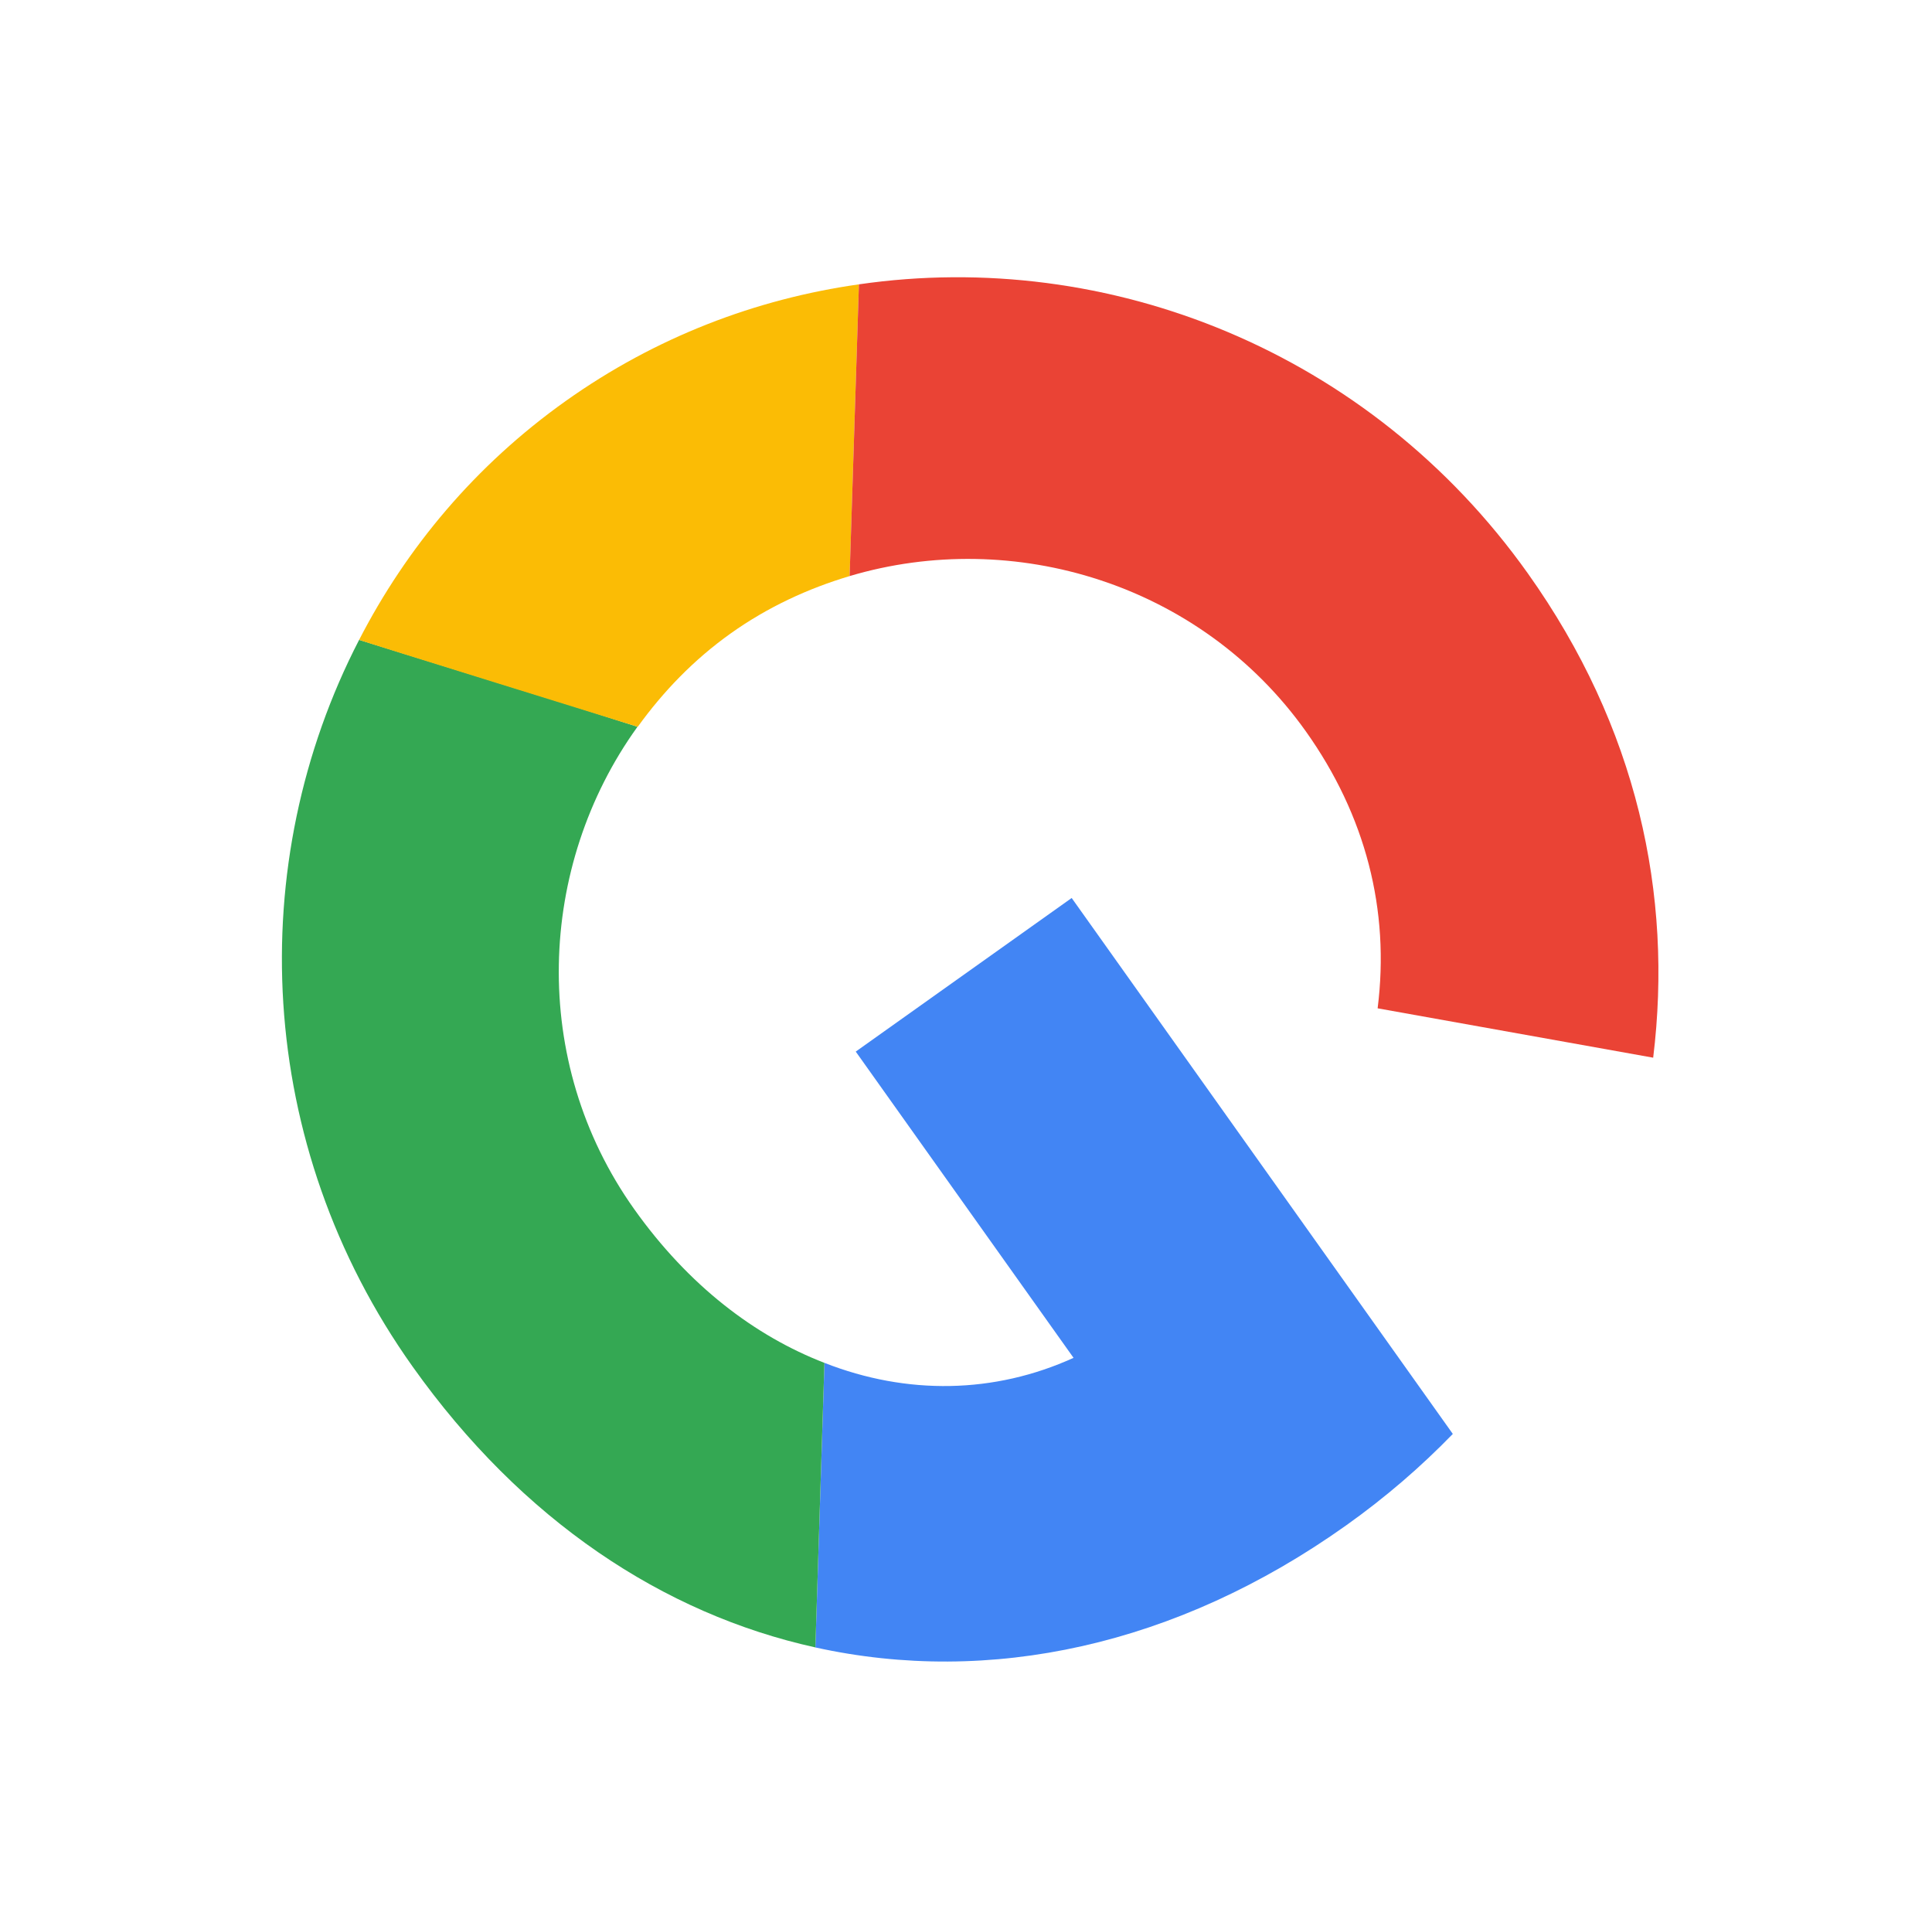 <svg width="120" height="119" viewBox="0 0 120 119" fill="none" xmlns="http://www.w3.org/2000/svg">
<path d="M66.564 55.769L53.152 65.309L66.68 84.328C61.772 86.561 56.337 86.653 51.208 84.64L50.644 102.313C61.442 104.696 73.063 102.236 83.61 94.734C86.066 92.988 88.268 91.083 90.237 89.053L66.564 55.769Z" fill="#4285F4"/>
<path d="M39.588 45.131L35.808 43.924L22.306 39.739C15.139 53.593 15.808 71.066 25.634 84.88C32.42 94.422 41.196 100.227 50.644 102.312L51.207 84.64C46.89 82.969 42.774 79.849 39.392 75.094C32.857 65.906 33.381 53.777 39.578 45.16L39.588 45.131Z" fill="#34A853"/>
<path d="M53.35 17.659C46.976 18.563 40.736 20.922 35.132 24.908C29.527 28.894 25.252 34.015 22.306 39.739C22.275 39.761 39.611 45.138 39.611 45.138C41.187 42.953 43.093 40.968 45.392 39.333C47.691 37.698 50.192 36.548 52.772 35.777L53.35 17.659Z" fill="#FBBC05"/>
<path d="M81.11 45.423C84.812 50.628 86.339 56.508 85.567 62.621L102.682 65.687C103.922 55.565 101.687 45.157 94.9 35.614C85.074 21.8 68.82 15.412 53.349 17.659L52.771 35.777C62.945 32.749 74.575 36.235 81.11 45.423Z" fill="#EA4335"/>
</svg>
